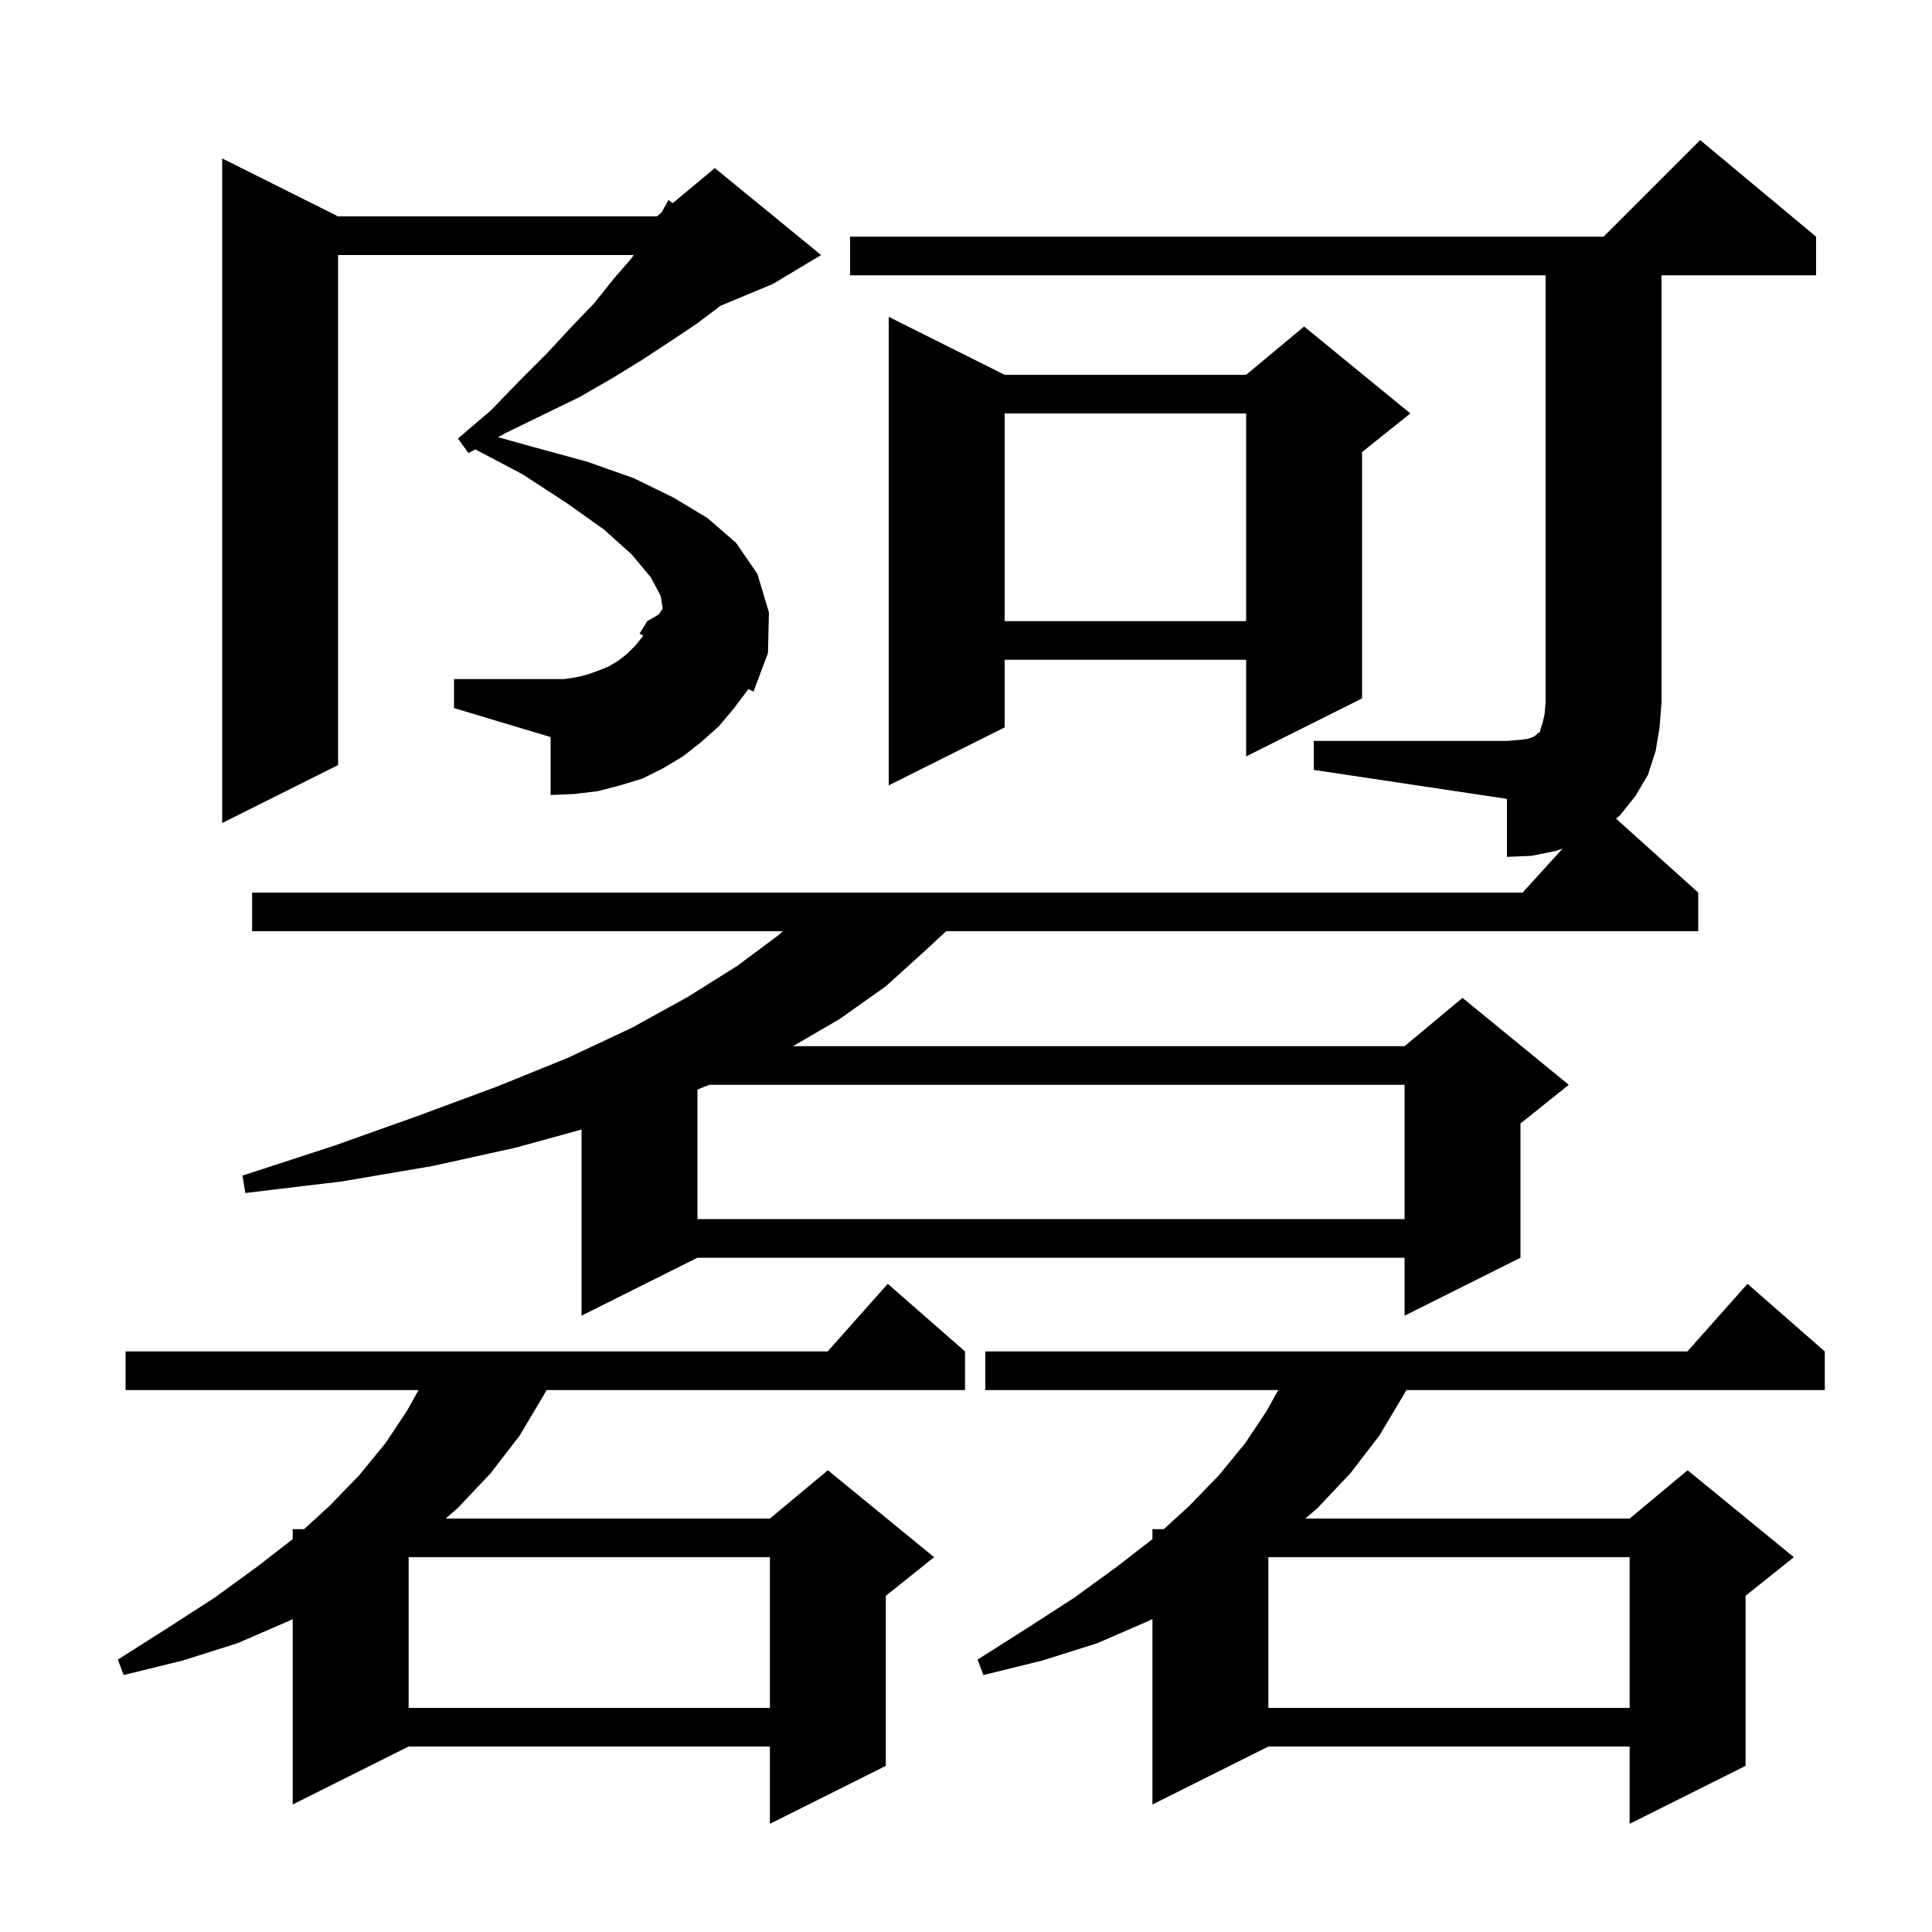 <svg xmlns="http://www.w3.org/2000/svg" xmlns:xlink="http://www.w3.org/1999/xlink" version="1.1" baseProfile="full" viewBox="0 0 200 200" width="200" height="200">
<g fill="black">
<path d="M 188.9 139.9 L 188.9 143.9 L 145.58 143.9 L 145.3 144.4 L 142.8 148.6 L 139.8 152.5 L 136.4 156.1 L 135.133 157.2 L 168.7 157.2 L 174.7 152.2 L 185.7 161.2 L 180.7 165.2 L 180.7 182.8 L 168.7 188.8 L 168.7 180.8 L 131.3 180.8 L 119.3 186.8 L 119.3 167.6 L 118.9 167.8 L 113.6 170.1 L 107.9 171.9 L 101.8 173.4 L 101.2 171.8 L 106.4 168.5 L 111.2 165.4 L 115.6 162.2 L 119.3 159.332 L 119.3 158.3 L 120.475 158.3 L 123.1 155.9 L 126.2 152.7 L 128.9 149.4 L 131.1 146.1 L 132.329 143.9 L 102.0 143.9 L 102.0 139.9 L 174.678 139.9 L 180.9 132.9 Z M 99.9 139.9 L 99.9 143.9 L 56.58 143.9 L 56.3 144.4 L 53.8 148.6 L 50.8 152.5 L 47.4 156.1 L 46.133 157.2 L 79.7 157.2 L 85.7 152.2 L 96.7 161.2 L 91.7 165.2 L 91.7 182.8 L 79.7 188.8 L 79.7 180.8 L 42.3 180.8 L 30.3 186.8 L 30.3 167.6 L 29.9 167.8 L 24.6 170.1 L 18.9 171.9 L 12.8 173.4 L 12.2 171.8 L 17.4 168.5 L 22.2 165.4 L 26.6 162.2 L 30.3 159.332 L 30.3 158.3 L 31.475 158.3 L 34.1 155.9 L 37.2 152.7 L 39.9 149.4 L 42.1 146.1 L 43.329 143.9 L 13.0 143.9 L 13.0 139.9 L 85.678 139.9 L 91.9 132.9 Z M 131.3 161.2 L 131.3 176.8 L 168.7 176.8 L 168.7 161.2 Z M 42.3 161.2 L 42.3 176.8 L 79.7 176.8 L 79.7 161.2 Z M 136.0 76.7 L 156.0 76.7 L 157.2 76.6 L 158.1 76.5 L 158.7 76.3 L 159.0 76.1 L 159.2 75.9 L 159.4 75.8 L 159.5 75.4 L 159.7 74.8 L 159.9 73.9 L 160.0 72.7 L 160.0 28.5 L 88.0 28.5 L 88.0 24.5 L 166.0 24.5 L 176.0 14.5 L 188.0 24.5 L 188.0 28.5 L 172.0 28.5 L 172.0 72.7 L 171.8 75.3 L 171.4 77.7 L 170.6 80.2 L 169.3 82.4 L 167.7 84.4 L 167.294 84.745 L 175.8 92.4 L 175.8 96.4 L 97.946 96.4 L 95.9 98.3 L 91.7 102.1 L 86.9 105.5 L 82.088 108.3 L 145.4 108.3 L 151.4 103.3 L 162.4 112.3 L 157.4 116.3 L 157.4 130.2 L 145.4 136.2 L 145.4 130.2 L 72.2 130.2 L 60.2 136.2 L 60.2 116.93 L 53.4 118.8 L 44.8 120.7 L 35.4 122.3 L 25.4 123.5 L 25.1 121.7 L 34.6 118.6 L 43.3 115.5 L 51.4 112.5 L 58.8 109.5 L 65.4 106.4 L 71.2 103.2 L 76.3 100.0 L 80.6 96.8 L 81.033 96.4 L 26.1 96.4 L 26.1 92.4 L 157.618 92.4 L 161.757 87.848 L 161.0 88.1 L 158.5 88.6 L 156.0 88.7 L 156.0 82.7 L 136.0 79.7 Z M 73.415 112.3 L 72.2 112.79 L 72.2 126.2 L 145.4 126.2 L 145.4 112.3 Z M 76.0 73.3 L 74.4 75.2 L 72.6 76.8 L 70.7 78.3 L 68.7 79.5 L 66.5 80.6 L 64.2 81.3 L 61.9 81.9 L 59.4 82.2 L 57.0 82.3 L 57.0 76.3 L 47.0 73.3 L 47.0 70.3 L 58.4 70.3 L 59.7 70.1 L 60.9 69.8 L 62.0 69.4 L 63.0 69.0 L 64.0 68.4 L 64.9 67.7 L 65.8 66.8 L 66.598 65.802 L 66.2 65.6 L 67.0 64.3 L 67.7 63.9 L 68.2 63.6 L 68.6 63.0 L 68.4 61.7 L 67.4 59.8 L 65.4 57.4 L 62.5 54.8 L 58.7 52.1 L 54.1 49.1 L 49.206 46.52 L 48.5 46.9 L 47.4 45.4 L 50.8 42.5 L 53.8 39.4 L 56.6 36.6 L 59.1 33.9 L 61.5 31.4 L 63.5 28.9 L 65.4 26.7 L 65.605 26.4 L 35.0 26.4 L 35.0 79.2 L 23.0 85.2 L 23.0 16.4 L 35.0 22.4 L 68.0 22.4 L 68.476 22.003 L 69.2 20.7 L 69.634 21.038 L 74.0 17.4 L 85.0 26.4 L 80.0 29.4 L 74.563 31.665 L 74.4 31.8 L 72.0 33.6 L 69.3 35.4 L 66.4 37.3 L 63.3 39.2 L 60.0 41.1 L 56.3 42.9 L 52.4 44.8 L 51.553 45.256 L 55.3 46.3 L 60.8 47.8 L 65.6 49.5 L 69.7 51.5 L 73.2 53.6 L 76.2 56.2 L 78.4 59.4 L 79.6 63.4 L 79.5 67.6 L 78.0 71.6 L 77.475 71.333 Z M 104.0 38.8 L 129.0 38.8 L 135.0 33.8 L 146.0 42.8 L 141.0 46.8 L 141.0 72.3 L 129.0 78.3 L 129.0 68.3 L 104.0 68.3 L 104.0 75.3 L 92.0 81.3 L 92.0 32.8 Z M 104.0 42.8 L 104.0 64.3 L 129.0 64.3 L 129.0 42.8 Z " />
</g>
</svg>

